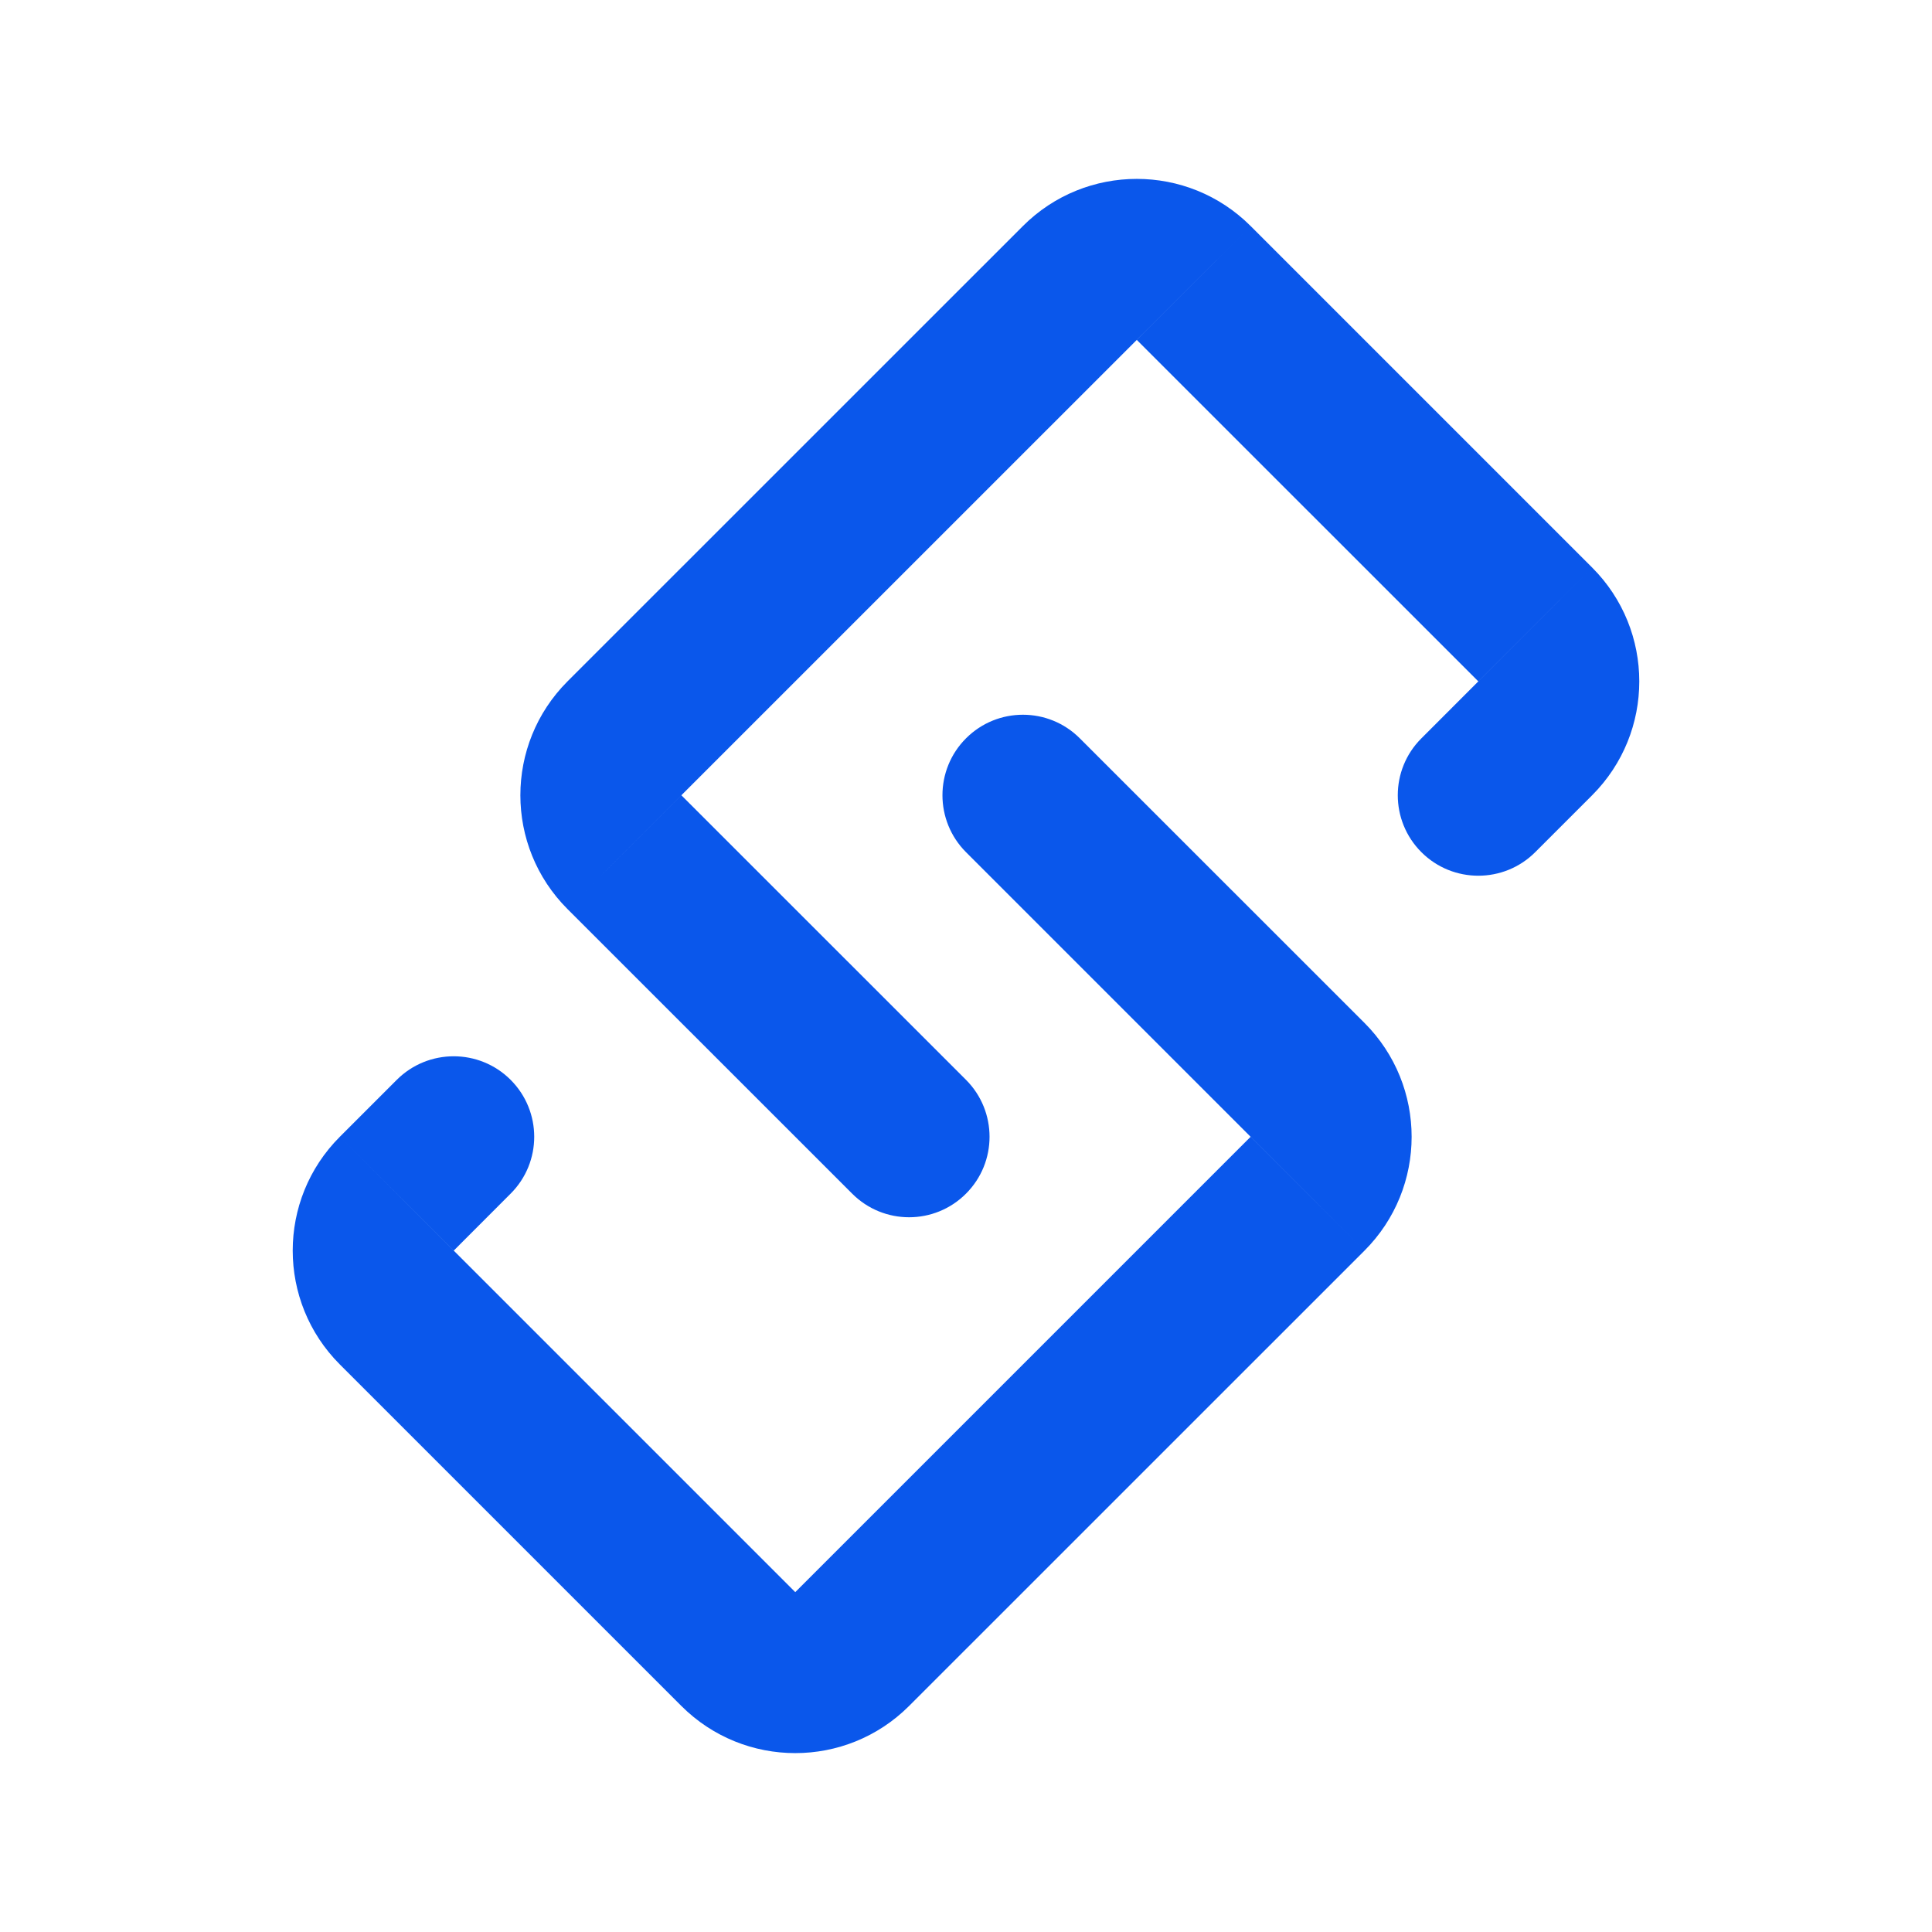 <svg width="24" height="24" viewBox="0 0 24 24" fill="none" xmlns="http://www.w3.org/2000/svg">
<path fill-rule="evenodd" clip-rule="evenodd" d="M13.414 9.172L12 10.586C11.61 10.195 11.61 9.562 12 9.172C12.39 8.781 13.024 8.781 13.414 9.172ZM13.414 9.172L16.95 12.707C17.731 13.488 17.731 14.755 16.95 15.536L12 10.586L13.414 9.172ZM15.536 14.121L16.95 15.536L11.293 21.192L9.879 19.778L15.536 14.121ZM4.222 14.121L11.293 21.192C10.512 21.973 9.246 21.973 8.464 21.192L4.222 16.95C3.441 16.169 3.441 14.902 4.222 14.121ZM6.343 13.414C6.734 13.805 6.734 14.438 6.343 14.828L5.636 15.536L4.222 14.121L4.929 13.414C5.319 13.024 5.953 13.024 6.343 13.414ZM8.464 9.879L12 13.414L10.586 14.828L7.05 11.293L8.464 9.879ZM15.536 2.808L7.05 11.293C6.269 10.512 6.269 9.246 7.05 8.464L12.707 2.808C13.488 2.027 14.755 2.027 15.536 2.808ZM12 13.414C12.39 13.805 12.39 14.438 12 14.828C11.61 15.219 10.976 15.219 10.586 14.828L12 13.414ZM15.536 2.808L19.778 7.05L18.364 8.464L14.121 4.222L15.536 2.808ZM19.778 7.05C20.559 7.831 20.559 9.098 19.778 9.879L19.071 10.586C18.681 10.976 18.047 10.976 17.657 10.586C17.266 10.195 17.266 9.562 17.657 9.172L19.778 7.05Z" fill="#0A57EB"/>
</svg>
